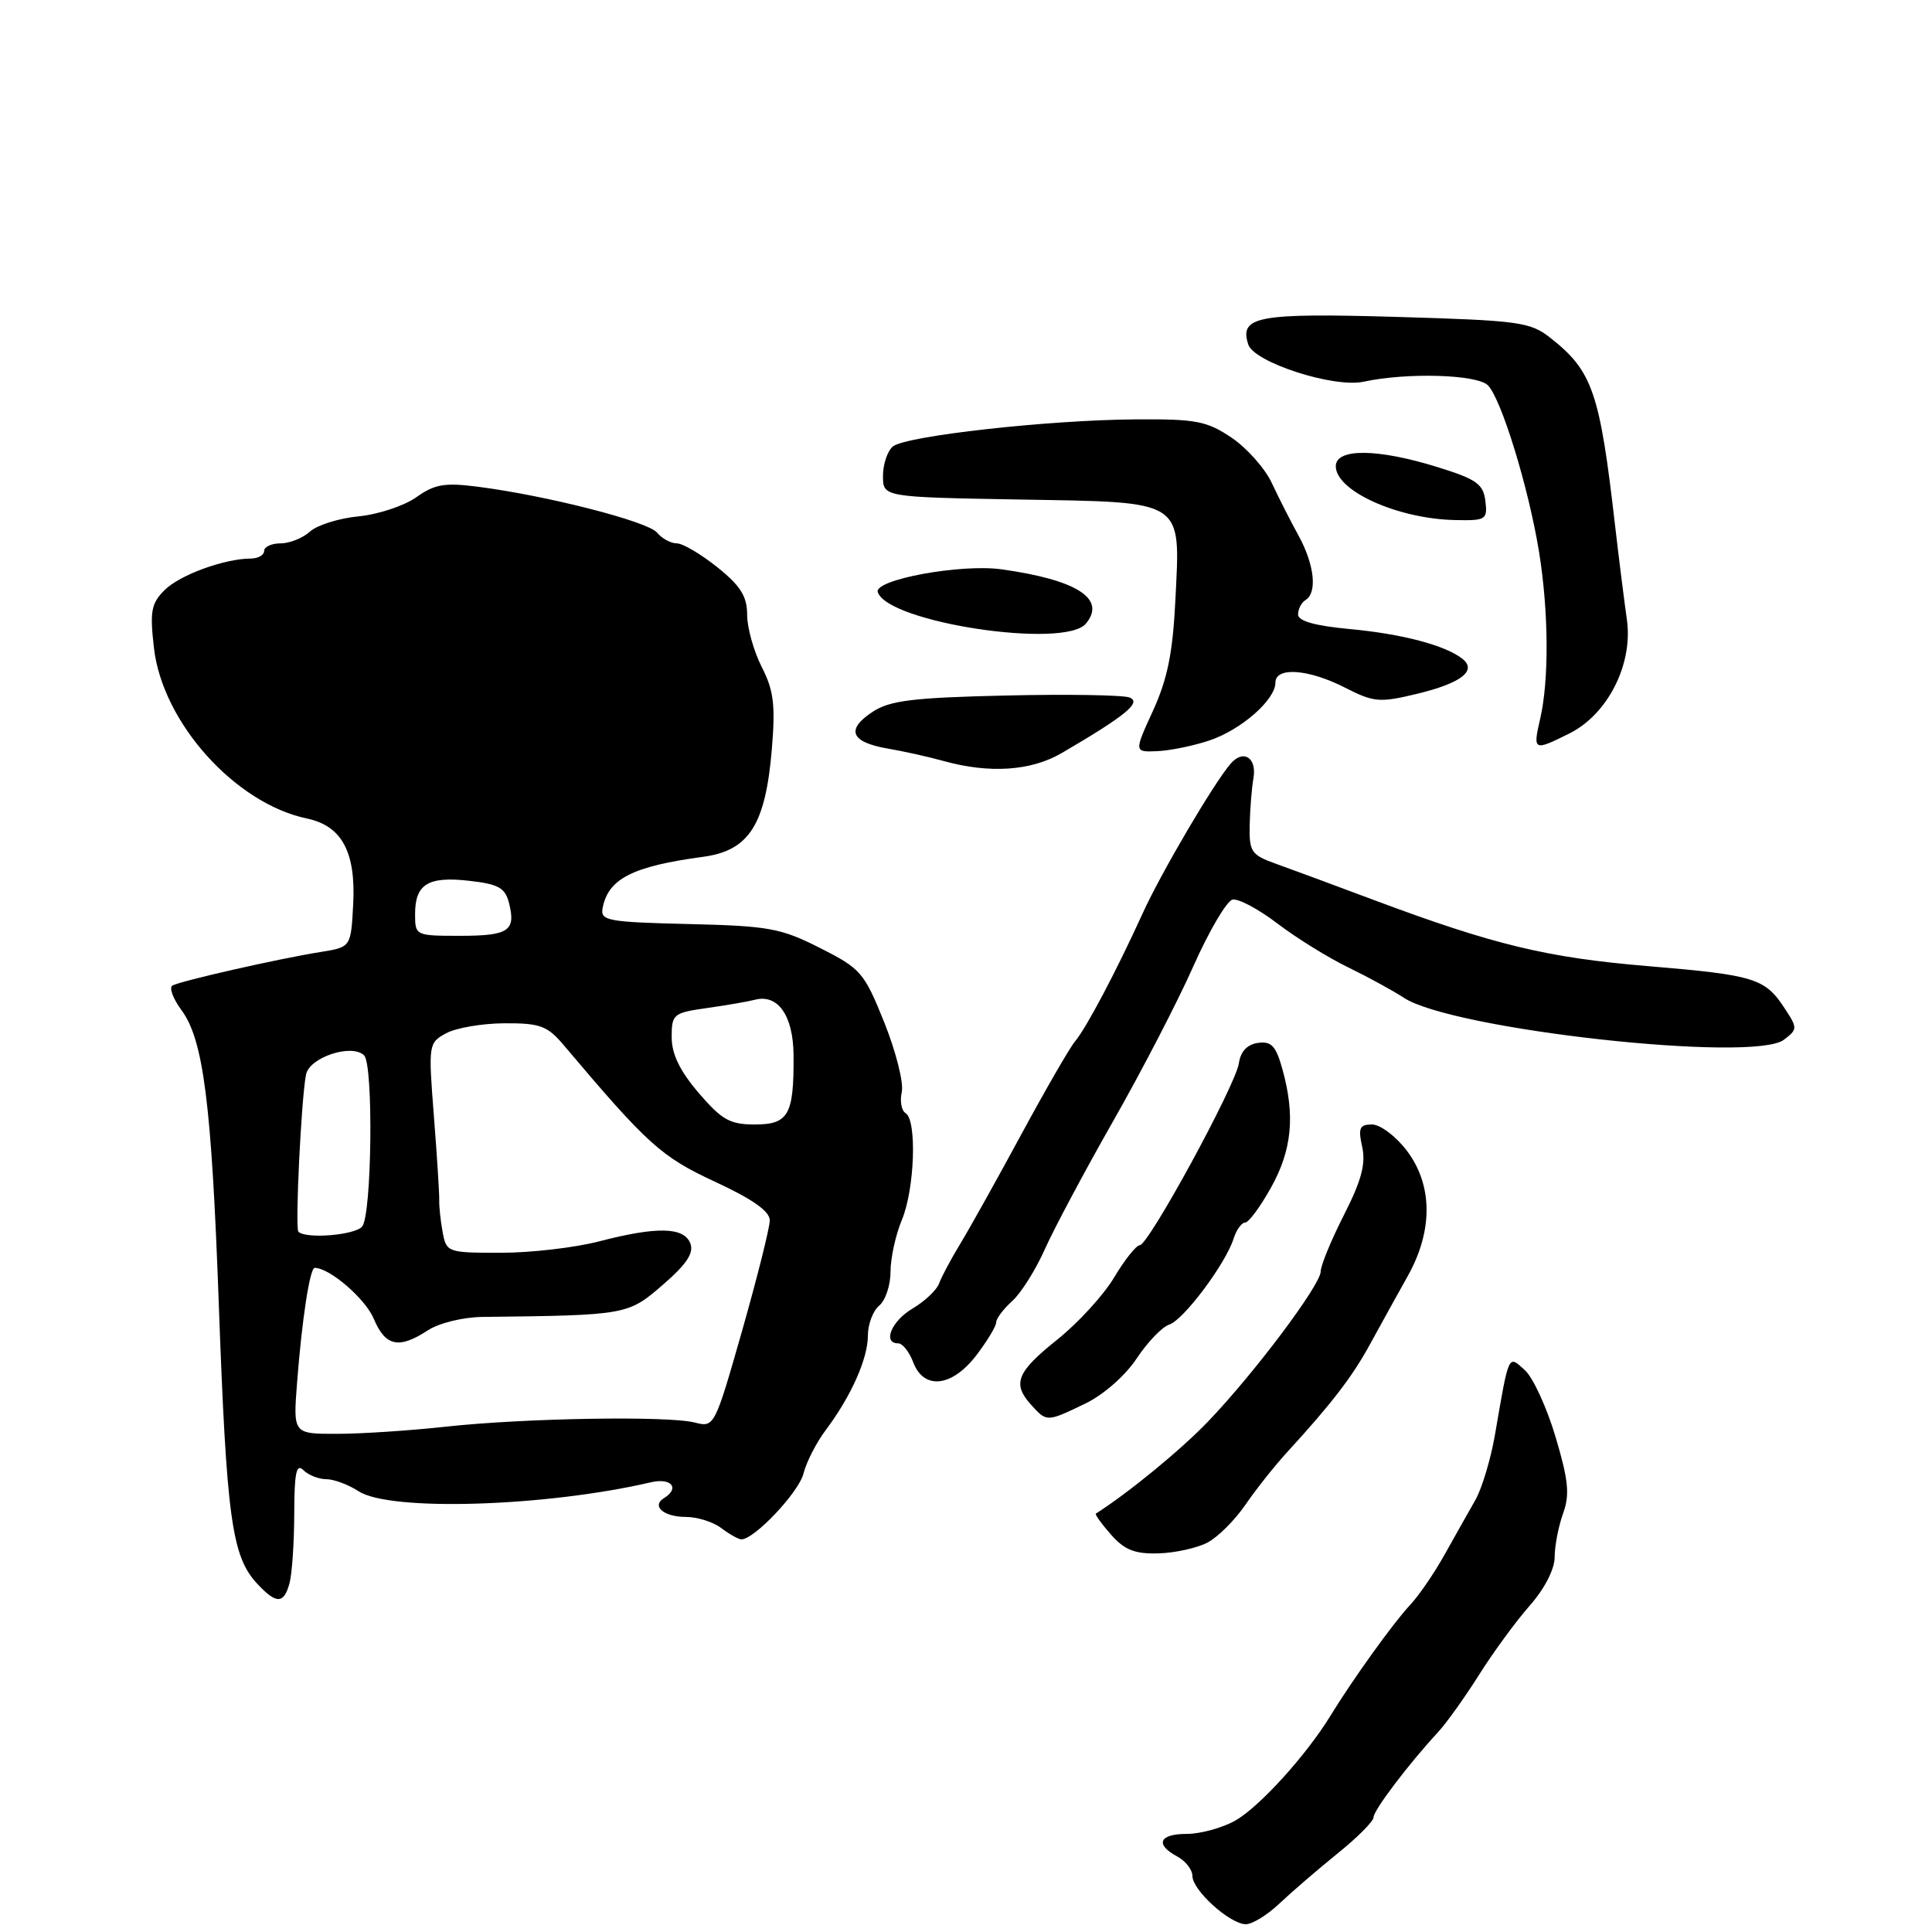 <?xml version="1.0" encoding="UTF-8" standalone="no"?>
<!DOCTYPE svg PUBLIC "-//W3C//DTD SVG 1.1//EN" "http://www.w3.org/Graphics/SVG/1.1/DTD/svg11.dtd" >
<svg xmlns="http://www.w3.org/2000/svg" xmlns:xlink="http://www.w3.org/1999/xlink" version="1.1" viewBox="0 0 256 256">
 <g >
 <path fill="currentColor"
d=" M 169.56 252.20 C 171.18 250.67 174.64 247.69 177.25 245.58 C 179.86 243.48 182.00 241.33 182.00 240.81 C 182.00 239.87 186.65 233.73 190.54 229.53 C 191.66 228.32 194.11 224.89 195.99 221.91 C 197.86 218.94 200.88 214.81 202.70 212.75 C 204.68 210.50 206.00 207.92 206.00 206.32 C 206.00 204.85 206.50 202.26 207.11 200.56 C 208.02 198.05 207.84 196.18 206.12 190.40 C 204.96 186.51 203.13 182.52 202.05 181.55 C 199.82 179.53 199.97 179.20 198.07 190.23 C 197.52 193.37 196.37 197.20 195.51 198.73 C 194.64 200.25 192.81 203.51 191.43 205.97 C 190.06 208.43 188.00 211.44 186.85 212.66 C 184.65 215.00 179.23 222.54 176.27 227.38 C 173.05 232.63 166.83 239.47 163.66 241.25 C 161.94 242.21 159.06 243.00 157.27 243.00 C 153.59 243.00 153.00 244.39 156.00 246.00 C 157.10 246.59 158.00 247.75 158.00 248.58 C 158.00 250.46 162.94 254.93 165.06 254.97 C 165.92 254.99 167.94 253.74 169.56 252.20 Z  M 38.37 209.75 C 38.70 208.51 38.98 204.37 38.99 200.55 C 39.00 195.14 39.27 193.87 40.20 194.80 C 40.86 195.46 42.23 196.00 43.24 196.00 C 44.24 196.00 46.17 196.72 47.52 197.60 C 51.63 200.30 72.31 199.66 86.25 196.41 C 88.96 195.78 90.12 197.19 87.98 198.51 C 86.28 199.56 87.95 201.00 90.87 201.00 C 92.38 201.00 94.49 201.66 95.56 202.47 C 96.63 203.28 97.82 203.95 98.22 203.97 C 99.89 204.04 105.85 197.75 106.47 195.24 C 106.85 193.73 108.17 191.15 109.41 189.50 C 112.78 185.01 115.00 180.02 115.00 176.97 C 115.00 175.47 115.68 173.68 116.50 173.00 C 117.33 172.32 118.00 170.29 118.00 168.50 C 118.00 166.71 118.67 163.63 119.50 161.65 C 121.20 157.59 121.52 148.44 120.00 147.50 C 119.44 147.16 119.22 145.89 119.49 144.69 C 119.76 143.48 118.72 139.35 117.18 135.50 C 114.51 128.86 114.08 128.35 108.65 125.61 C 103.46 122.98 101.85 122.69 91.22 122.44 C 80.49 122.18 79.53 122.00 79.85 120.33 C 80.58 116.44 83.81 114.79 93.18 113.53 C 99.25 112.71 101.43 109.30 102.27 99.30 C 102.76 93.42 102.53 91.50 100.93 88.37 C 99.87 86.28 99.00 83.17 99.00 81.46 C 99.00 79.02 98.13 77.63 95.06 75.17 C 92.89 73.43 90.47 72.00 89.68 72.00 C 88.89 72.00 87.71 71.36 87.06 70.57 C 85.83 69.09 72.44 65.66 63.28 64.49 C 58.92 63.93 57.58 64.16 55.16 65.89 C 53.56 67.02 50.13 68.16 47.52 68.42 C 44.92 68.67 42.01 69.58 41.07 70.44 C 40.12 71.30 38.37 72.00 37.17 72.00 C 35.98 72.00 35.00 72.45 35.00 73.00 C 35.00 73.55 34.21 74.00 33.25 74.01 C 29.74 74.02 23.82 76.18 21.81 78.19 C 20.03 79.97 19.84 81.01 20.40 85.87 C 21.54 95.75 31.16 106.47 40.68 108.46 C 45.29 109.43 47.16 112.89 46.80 119.79 C 46.50 125.50 46.50 125.50 42.50 126.14 C 36.81 127.05 23.80 130.01 22.83 130.60 C 22.39 130.88 22.94 132.35 24.06 133.87 C 26.95 137.78 28.03 146.24 28.98 172.50 C 30.02 201.22 30.70 206.23 34.09 209.86 C 36.62 212.58 37.62 212.56 38.37 209.75 Z  M 160.00 204.40 C 161.38 203.67 163.62 201.43 165.00 199.42 C 166.38 197.41 168.85 194.28 170.50 192.48 C 176.54 185.88 179.21 182.40 181.60 178.00 C 182.95 175.53 185.17 171.52 186.53 169.09 C 189.91 163.06 189.86 156.99 186.38 152.43 C 184.94 150.54 182.88 149.00 181.80 149.00 C 180.15 149.00 179.94 149.46 180.50 151.98 C 180.99 154.22 180.39 156.46 178.07 161.01 C 176.38 164.34 175.00 167.69 175.00 168.47 C 175.00 170.24 166.24 181.92 160.11 188.32 C 156.55 192.05 149.55 197.80 145.21 200.56 C 145.05 200.66 145.95 201.91 147.21 203.34 C 149.01 205.38 150.36 205.92 153.50 205.83 C 155.70 205.77 158.62 205.12 160.00 204.40 Z  M 143.81 185.98 C 146.23 184.81 149.11 182.28 150.61 180.01 C 152.05 177.84 153.99 175.82 154.92 175.52 C 156.81 174.93 162.41 167.45 163.46 164.12 C 163.83 162.95 164.52 162.00 164.98 162.00 C 165.45 162.00 166.99 159.92 168.41 157.37 C 171.19 152.40 171.64 147.83 169.93 141.69 C 169.07 138.59 168.47 137.94 166.69 138.19 C 165.26 138.39 164.38 139.33 164.16 140.88 C 163.75 143.77 152.19 165.00 151.02 165.00 C 150.56 165.00 149.04 166.91 147.64 169.25 C 146.25 171.59 142.85 175.30 140.10 177.50 C 134.70 181.82 134.09 183.34 136.65 186.17 C 138.71 188.44 138.71 188.44 143.81 185.98 Z  M 129.38 179.57 C 130.82 177.68 132.00 175.72 132.00 175.22 C 132.00 174.72 132.95 173.45 134.12 172.40 C 135.28 171.36 137.24 168.25 138.46 165.50 C 139.69 162.75 143.77 155.10 147.53 148.50 C 151.29 141.90 156.07 132.68 158.14 128.00 C 160.22 123.33 162.55 119.37 163.32 119.20 C 164.09 119.04 166.76 120.46 169.25 122.36 C 171.74 124.26 175.96 126.88 178.64 128.18 C 181.31 129.48 184.62 131.29 186.00 132.20 C 192.38 136.43 232.34 140.85 236.38 137.77 C 238.19 136.39 238.20 136.23 236.49 133.63 C 233.87 129.62 232.53 129.21 218.41 128.02 C 204.98 126.90 198.00 125.22 182.00 119.24 C 176.78 117.28 170.93 115.12 169.00 114.43 C 165.80 113.28 165.51 112.84 165.59 109.33 C 165.63 107.23 165.86 104.42 166.09 103.11 C 166.56 100.39 164.74 99.24 163.06 101.20 C 160.81 103.81 153.86 115.64 151.42 121.00 C 147.93 128.67 143.94 136.22 142.44 138.00 C 141.75 138.82 138.55 144.36 135.34 150.29 C 132.13 156.23 128.49 162.75 127.25 164.79 C 126.01 166.83 124.74 169.21 124.43 170.08 C 124.11 170.94 122.54 172.43 120.93 173.38 C 118.12 175.04 116.90 178.00 119.02 178.00 C 119.59 178.00 120.48 179.12 121.00 180.50 C 122.41 184.22 126.15 183.80 129.38 179.57 Z  M 140.69 99.78 C 149.16 94.83 151.32 93.06 149.66 92.42 C 148.79 92.09 141.40 91.97 133.24 92.16 C 120.99 92.44 117.92 92.82 115.64 94.31 C 112.04 96.67 112.71 98.33 117.58 99.18 C 119.74 99.55 123.08 100.29 125.00 100.83 C 131.13 102.53 136.61 102.16 140.69 99.78 Z  M 160.30 98.10 C 164.49 96.68 169.00 92.72 169.00 90.45 C 169.00 88.33 173.38 88.64 178.23 91.12 C 182.03 93.06 182.81 93.13 187.70 91.95 C 193.60 90.54 195.78 88.86 193.76 87.28 C 191.49 85.50 185.77 83.99 178.82 83.35 C 174.22 82.92 172.00 82.29 172.00 81.42 C 172.00 80.70 172.45 79.84 173.00 79.50 C 174.57 78.53 174.17 74.82 172.08 71.00 C 171.02 69.08 169.42 65.92 168.52 64.00 C 167.63 62.08 165.23 59.38 163.20 58.00 C 159.91 55.79 158.50 55.51 150.50 55.57 C 138.94 55.64 120.00 57.76 118.31 59.16 C 117.59 59.76 117.00 61.51 117.00 63.06 C 117.00 65.87 117.00 65.87 135.08 66.19 C 157.19 66.57 156.40 66.06 155.74 79.59 C 155.40 86.50 154.69 89.99 152.78 94.17 C 150.26 99.67 150.26 99.67 153.38 99.53 C 155.10 99.45 158.21 98.81 160.30 98.10 Z  M 207.93 97.20 C 213.04 94.66 216.41 88.00 215.57 82.10 C 215.21 79.57 214.50 73.90 213.99 69.50 C 211.98 51.98 211.01 49.16 205.46 44.79 C 202.75 42.66 201.37 42.47 185.03 41.99 C 166.64 41.46 164.19 41.91 165.40 45.64 C 166.16 48.02 176.73 51.43 180.68 50.58 C 186.46 49.33 195.75 49.61 197.17 51.07 C 198.96 52.92 202.56 64.68 203.93 73.12 C 205.21 81.04 205.27 90.11 204.08 95.25 C 203.10 99.49 203.21 99.55 207.93 97.20 Z  M 143.89 82.63 C 146.62 79.35 142.72 76.84 132.72 75.44 C 127.33 74.68 115.77 76.81 116.31 78.46 C 117.62 82.49 141.07 86.03 143.89 82.63 Z  M 196.82 66.38 C 196.55 64.14 195.64 63.49 190.50 61.90 C 182.54 59.42 177.00 59.37 177.00 61.78 C 177.00 65.06 185.23 68.76 192.82 68.91 C 196.90 69.00 197.12 68.86 196.82 66.38 Z  M 39.36 183.25 C 40.01 174.81 41.06 168.00 41.70 168.00 C 43.68 168.00 48.41 172.08 49.53 174.75 C 51.07 178.41 52.86 178.79 56.70 176.27 C 58.18 175.31 61.35 174.53 63.92 174.50 C 83.04 174.28 83.21 174.25 87.82 170.25 C 90.99 167.51 91.97 166.03 91.47 164.75 C 90.62 162.57 87.03 162.50 79.34 164.50 C 76.17 165.32 70.34 166.00 66.37 166.00 C 59.29 166.00 59.15 165.95 58.65 163.25 C 58.37 161.74 58.17 159.82 58.20 159.00 C 58.22 158.18 57.91 153.16 57.49 147.85 C 56.75 138.37 56.78 138.19 59.12 136.91 C 60.43 136.20 63.92 135.60 66.87 135.59 C 71.60 135.57 72.53 135.92 74.74 138.54 C 85.82 151.66 87.63 153.29 94.75 156.59 C 99.70 158.88 102.00 160.50 102.00 161.70 C 102.00 162.66 100.35 169.23 98.34 176.31 C 94.71 189.03 94.65 189.16 92.09 188.50 C 88.57 187.58 69.43 187.90 59.00 189.05 C 54.33 189.56 47.88 189.99 44.67 189.99 C 38.84 190.00 38.84 190.00 39.36 183.25 Z  M 39.54 163.21 C 39.08 162.75 39.92 145.54 40.55 142.38 C 41.01 140.09 46.64 138.24 48.25 139.85 C 49.50 141.10 49.27 160.97 47.99 162.52 C 47.03 163.67 40.53 164.20 39.54 163.21 Z  M 92.58 144.82 C 90.09 141.91 89.00 139.67 89.00 137.43 C 89.00 134.37 89.21 134.20 93.75 133.56 C 96.36 133.19 99.17 132.70 100.00 132.48 C 103.07 131.66 105.11 134.56 105.15 139.81 C 105.21 147.72 104.49 149.00 100.01 149.00 C 96.72 149.00 95.63 148.38 92.58 144.82 Z  M 55.00 121.12 C 55.00 117.15 56.72 116.09 62.17 116.71 C 66.07 117.15 66.94 117.64 67.45 119.67 C 68.38 123.35 67.40 124.00 60.94 124.00 C 55.06 124.00 55.00 123.97 55.00 121.12 Z "/>
</g>
</svg>